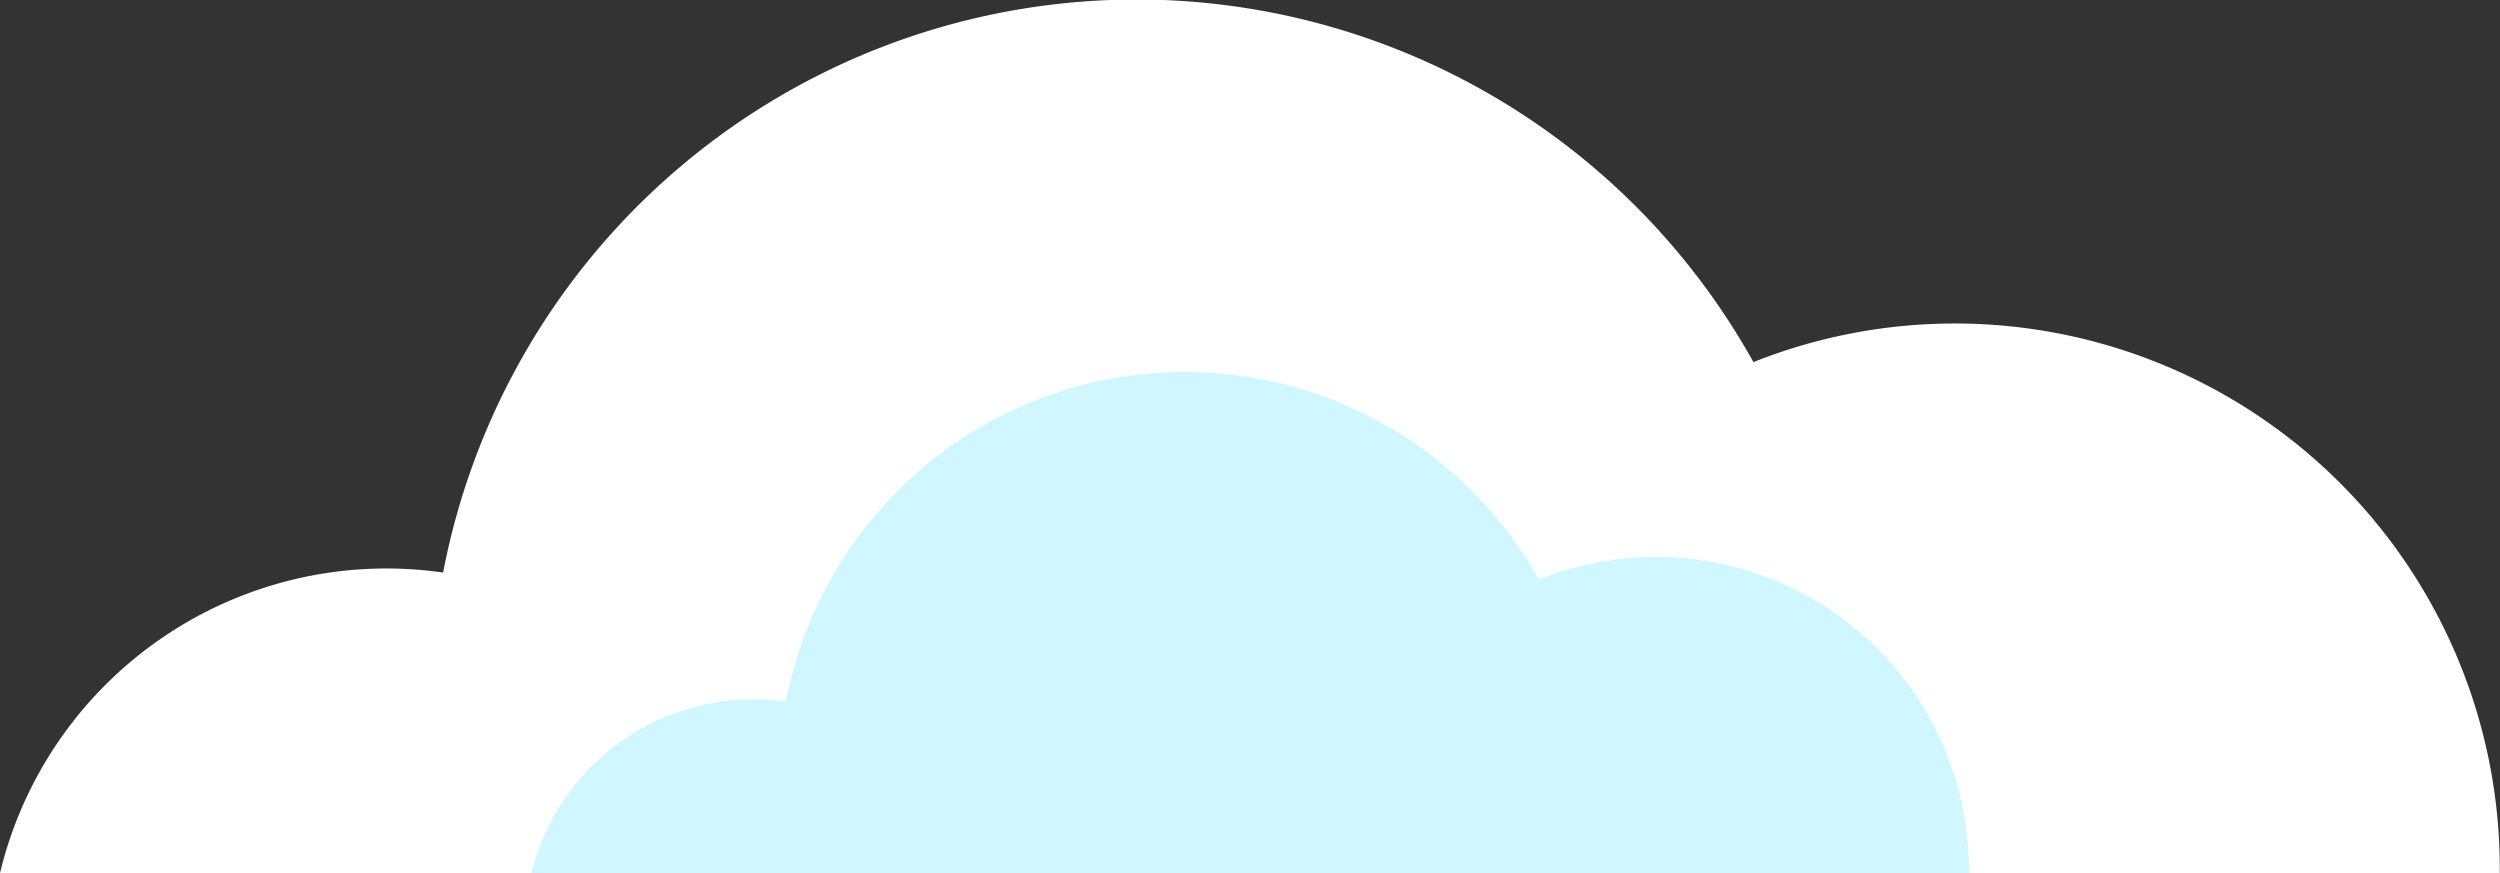 <svg xmlns="http://www.w3.org/2000/svg" viewBox="0 0 110.47 38.58"><rect x="0" y="0" width="110.47" height="38.58" fill="#333333" stroke="none"/><defs><style>.cls-1{fill:#fff;}.cls-2{fill:#d0f6ff;}</style></defs><g id="Layer_2" data-name="Layer 2"><g id="Layer_2-2" data-name="Layer 2"><g id="Cloud"><path class="cls-1" d="M110.46,38.58c0-.08,0-.15,0-.22A24.08,24.08,0,0,0,77.48,16a31.2,31.2,0,0,0-57.9,9.3A17.56,17.56,0,0,0,0,38.58Z"/><path class="cls-2" d="M87,38.58s0-.09,0-.13A13.83,13.83,0,0,0,68,25.61,17.94,17.94,0,0,0,34.73,31a9.77,9.77,0,0,0-1.44-.1,10.1,10.1,0,0,0-9.82,7.73Z"/></g></g></g></svg>